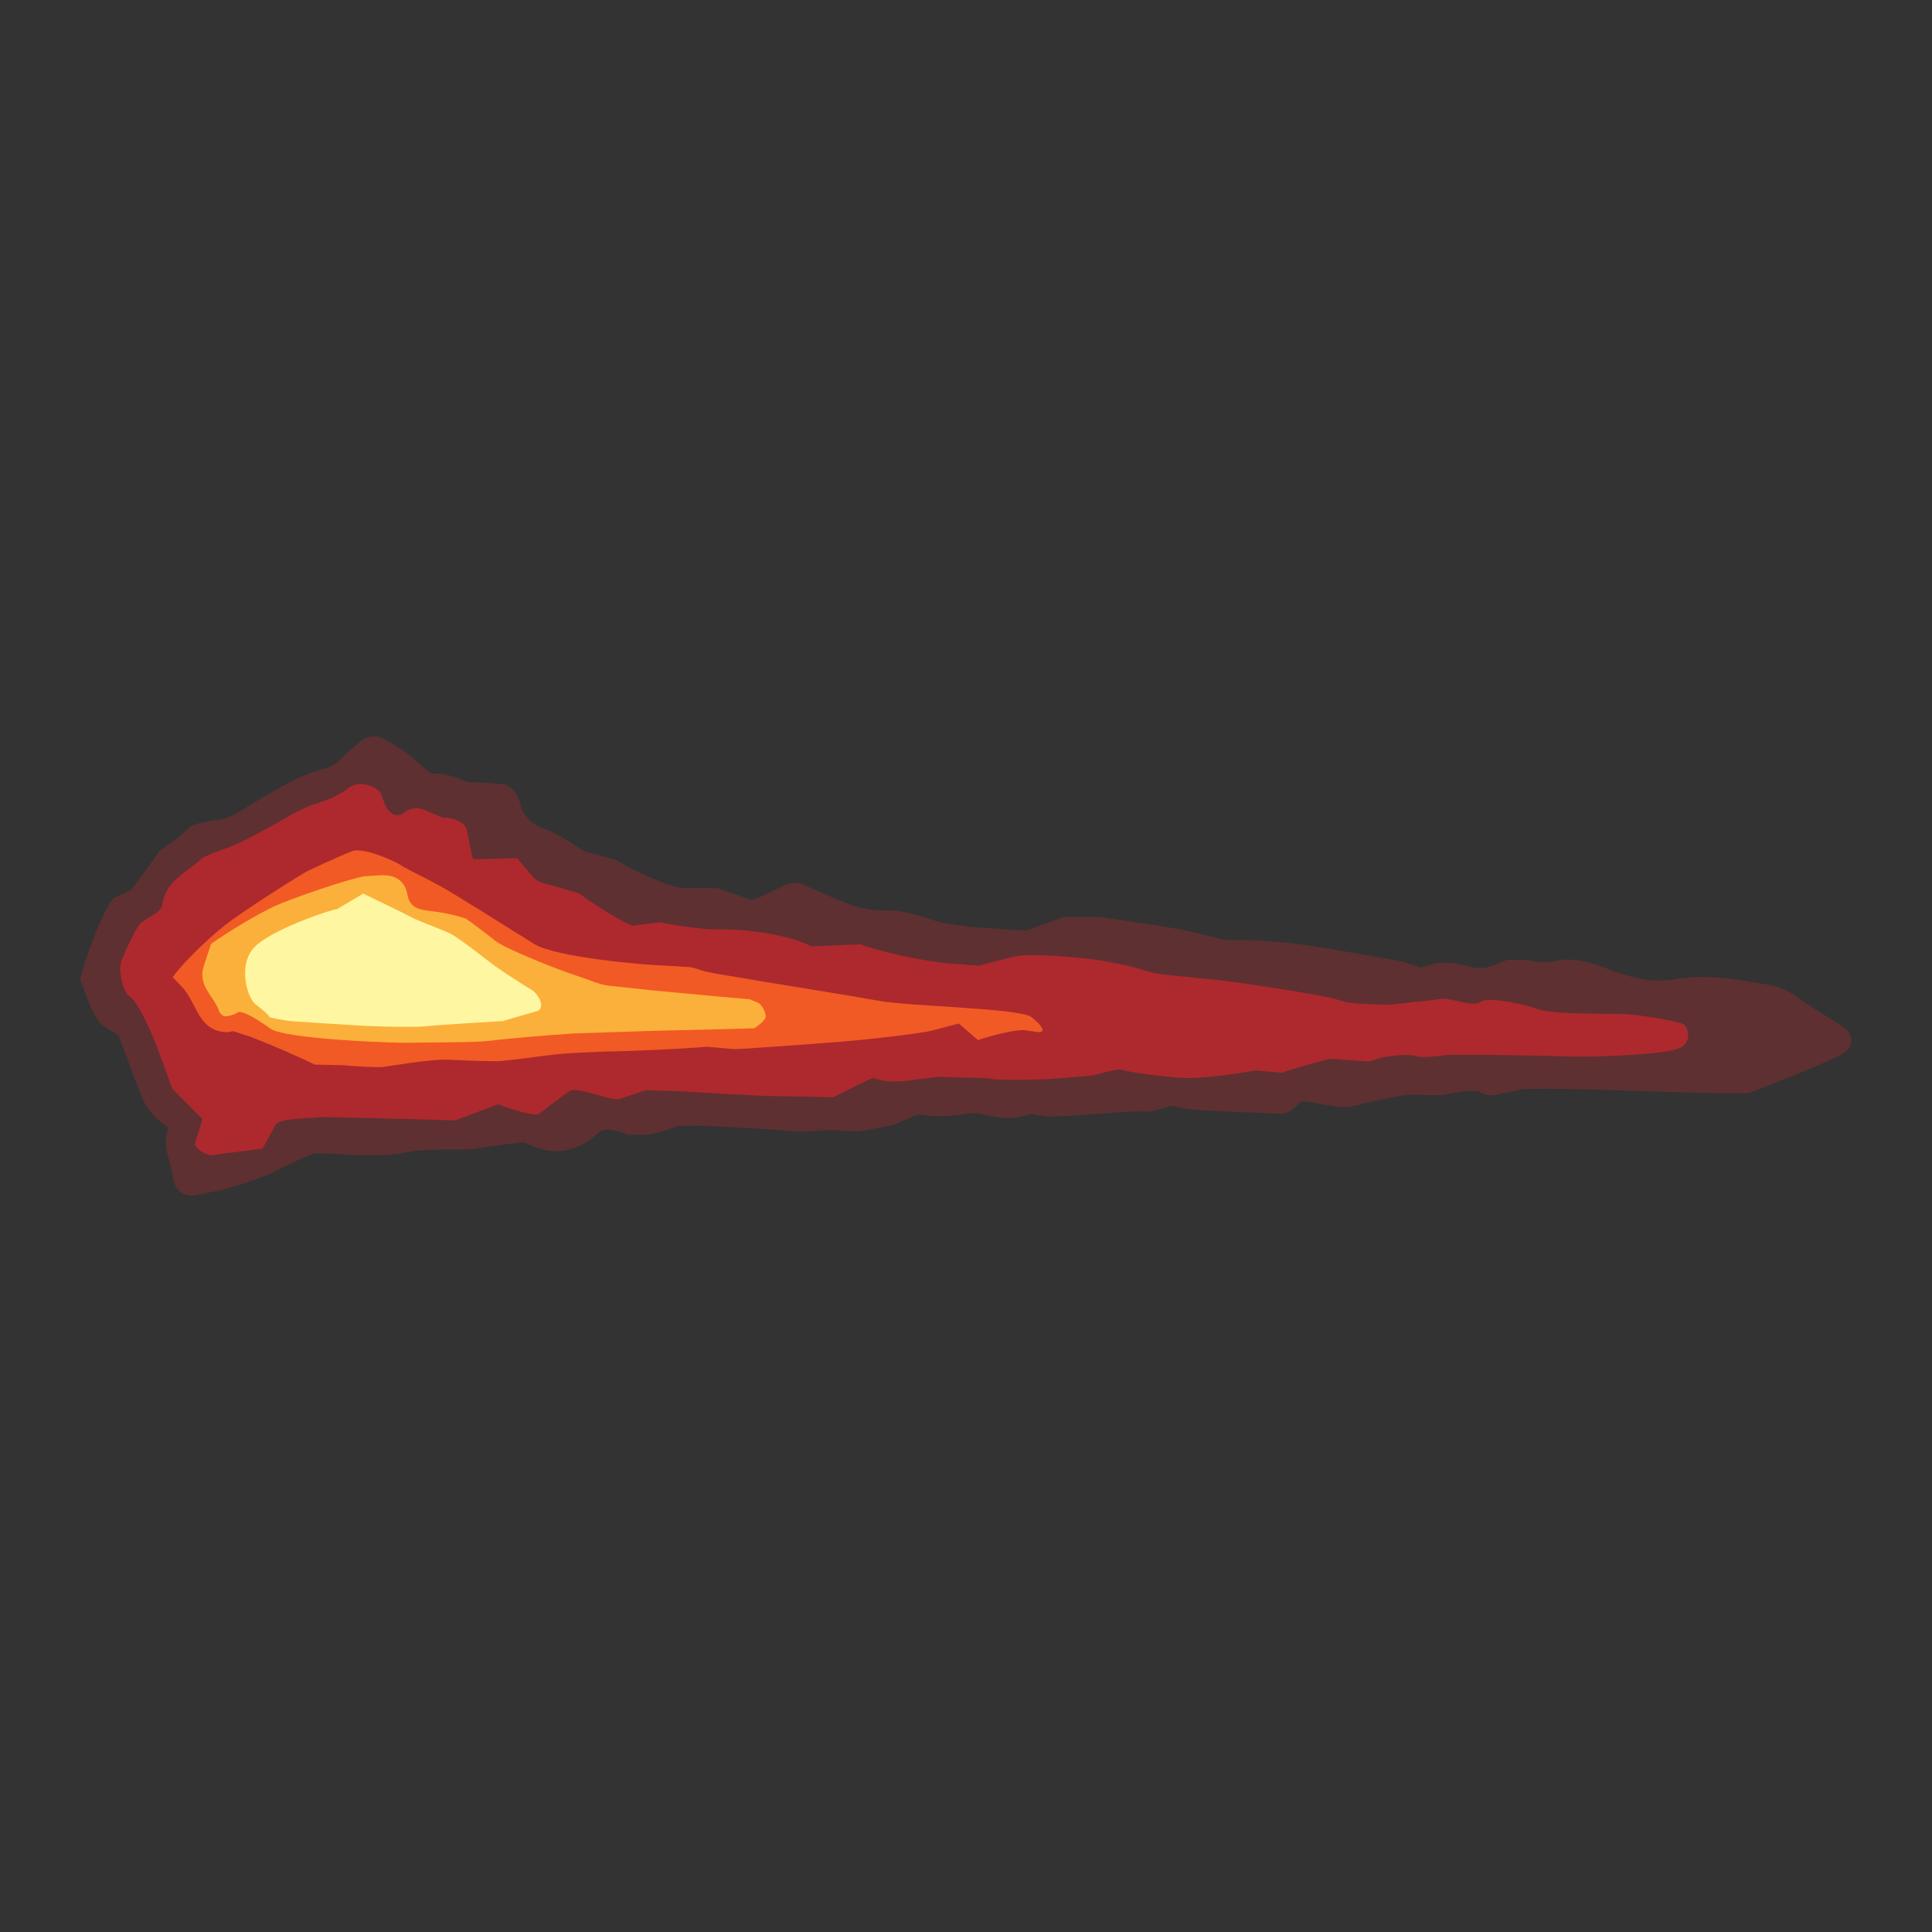 <?xml version="1.0" encoding="utf-8"?>
<!-- Generator: Adobe Illustrator 16.0.0, SVG Export Plug-In . SVG Version: 6.00 Build 0)  -->
<!DOCTYPE svg PUBLIC "-//W3C//DTD SVG 1.1//EN" "http://www.w3.org/Graphics/SVG/1.1/DTD/svg11.dtd">
<svg version="1.1" id="Capa_1" xmlns="http://www.w3.org/2000/svg" xmlns:xlink="http://www.w3.org/1999/xlink" x="0px" y="0px"
	 width="1200px" height="1200px" viewBox="0 0 1200 1200" enable-background="new 0 0 1200 1200" xml:space="preserve">
<rect x="0" y="0" width="1200" height="1200" fill="#333333" stroke="none"/>
<g>
	<g opacity="0.3">
		<path fill-rule="evenodd" clip-rule="evenodd" fill="#C1272D" d="M107.992,733.89c-1.186-5.893-2.307-11.233-2.494-11.869
			c0,0,0,0-0.186-0.589c-1.414-4.463-3.779-11.943-0.977-20.552c0.055-0.162,0.055-0.162,0.055-0.162
			c0.043-0.158-0.537-0.841-1.295-1.519c0,0,0,0-1.504-1.035c-6.102-4.194-11.068-10.393-13.641-17.005
			c-4.859-12.476-4.859-12.476-4.859-12.476c-5.174-13.954-9.439-25.461-9.484-25.582c-0.043-0.121-4.484-2.852-9.867-6.077
			c-5.381-3.224-13.4-26.854-13.721-28.663c-0.32-1.812,3.367-13.503,8.193-25.986c4.826-12.48,10.529-23.556,12.676-24.618
			c2.143-1.06,4.289-2.112,4.766-2.336c0,0,0,0,0.771-0.343c1.018-0.451,3.137-1.385,4.598-2.321c0.537-0.34,0.537-0.34,0.537-0.34
			c0.65-0.394,8.627-11.26,17.723-24.145c0,0,0,0,8.143-5.771c2.199-1.56,2.199-1.56,2.199-1.56c2.018-1.55,5.689-4.786,8.156-7.192
			c2.469-2.405,15.469-4.364,15.875-4.359c0,0,0,0,0.004,0c6.512,0,12.412-3.512,21.531-9.237c2.279-1.434,4.564-2.864,6.879-4.239
			c7.299-4.328,16.023-9.329,25.441-13.624c4.352-1.991,8.496-3.256,12.154-4.37c2.713-0.831,5.525-1.686,6.865-2.433
			c1.697-0.951,4.273-3.344,6.764-5.666c1.82-1.703,1.82-1.703,1.82-1.703c2.07-1.834,6.305-5.494,9.402-8.131
			c3.098-2.637,8.715-3.403,12.469-1.7c3.762,1.7,10.777,5.912,15.596,9.363c4.82,3.453,14.158,12.99,15.793,12.837c0,0,0,0,1.502,0
			c8.082,0,14.527,2.731,18.793,4.537c0.535,0.232,0.535,0.232,0.535,0.232c0.607,0.251,2.479,0.53,4.15,0.614c0,0,0,0,1.537,0.037
			c2.707,0.064,2.707,0.064,2.707,0.064c3.307,0.182,9.898,0.65,14.641,1.035c4.736,0.382,9.664,6.06,10.941,12.621
			c1.271,6.561,8.209,13.461,15.404,15.342c7.201,1.875,23.645,13.602,24.461,13.813c0,0,0,0,0.619,0.158
			c1.156,0.284,2.295,0.572,3.383,0.87c15.436,4.244,15.436,4.244,15.436,4.244c17.521,10.405,37.379,18.289,44.123,17.522
			c0,0,0,0,6.797,0c12.111,0,12.111,0,12.111,0c11.389,3.976,20.727,7.231,20.764,7.231c0,0,0,0,0.031,0
			c2.727,0,8.676-2.92,13.039-5.057c1.473-0.72,1.473-0.72,1.473-0.72c1.605-0.771,5.115-2.442,7.787-3.714
			c2.68-1.265,7.09-1.329,9.813-0.146c2.715,1.186,6.959,3.051,9.428,4.138c0,0,0,0,2.23,0.999
			c13.438,6.008,25.041,11.191,37.471,11.191c0.594,0,3.094-0.072,3.744-0.072c9.881,0,18.652,2.898,25.695,5.225
			c3.793,1.25,7.373,2.438,10.035,2.819c15.229,2.201,15.229,2.201,15.229,2.201c17.441,1.198,32.932,2.26,34.428,2.358
			c0,0,0,0,0.051,0c0.344,0,0.344,0,0.344,0c0.23-0.015,10.809-3.834,23.508-8.475c0,0,0,0,13.74,0c8.771,0,8.771,0,8.771,0
			c8.566,1.232,17.527,2.541,19.916,2.908c2.391,0.368,12.154,1.861,21.691,3.315c0,0,0,0,8.791,1.587
			c4.918,0.887,9.459,2.026,13.852,3.135c2.432,0.609,4.863,1.222,7.316,1.765c1.303,0.288,2.621,0.614,3.939,0.951
			c1.229,0.308,1.229,0.308,1.229,0.308c1.33,0.291,4.801,0.463,7.705,0.389c0,0,0,0,2.633,0c26.002,0,50.762,4.417,74.701,8.692
			c6.766,1.203,13.523,2.411,20.301,3.515c5.002,0.818,9.375,2.252,12.887,3.409c1.402,0.46,2.805,0.934,4.229,1.318
			c0.164,0.047,0.164,0.047,0.164,0.047c0.184,0.052,4.736-1.23,10.121-2.847c0,0,0,0,5.283,0c6.34,0,11.838,1.43,15.855,2.469
			c1.252,0.321,1.252,0.321,1.252,0.321c1.379,0.313,3.641,0.498,5.02,0.41c0,0,0,0,1.297,0c0.83,0,0.83,0,0.83,0
			c0.934,0.031,7.307-2.261,14.166-5.09c0,0,0,0,6.506,0c5.814,0,5.814,0,5.814,0c5.223,1.853,14.881,1.796,21.461-0.126
			c0,0,0,0,4.217,0c8.469,0,16.189,2.642,21.252,4.626c12.816,5.033,23.682,8.382,35.063,8.382c3.389,0,6.688-0.298,10.086-0.901
			c5.135-0.92,10.441-1.36,16.229-1.36c11.844,0,23.115,1.857,34.016,3.659c2.484,0.417,4.951,0.821,7.398,1.198
			c9.605,1.481,16.404,6.393,22.402,10.726c2.016,1.454,2.016,1.454,2.016,1.454c2.652,1.781,12.049,7.699,20.883,13.158
			c8.834,5.456,8.455,13.781-0.846,18.491c-9.297,4.717-34.807,15.29-56.688,23.499c0,0,0,0-22.242,0
			c-1.42,0-2.836-0.02-4.266-0.052c-15.682-0.404-31.365-0.919-47.037-1.435c-20.443-0.668-20.443-0.668-20.443-0.668
			c-23.02-0.608-44.104-0.729-46.844-0.271c0,0,0,0-3.041,0.734c-2.869,0.697-2.869,0.697-2.869,0.697
			c-3.441,0.737-8.393,1.75-11.02,2.255c-2.619,0.498-6.682-0.364-9.012-1.912c-2.342-1.551-12.473-0.72-22.521,1.849
			c0,0,0,0-10.127,0c-2.326,0-4.689-0.084-7.105-0.242c-0.561-0.037-1.131-0.052-1.693-0.052c-5.209,0-11.646,1.376-18.467,2.835
			c-3.803,0.815-3.803,0.815-3.803,0.815c-4.17,0.804-7.713,1.501-7.871,1.56c-0.158,0.052-1.865,0.642-3.797,1.307
			c-1.928,0.668-9.313,1.215-9.576,1.215c-0.26,0-0.803-0.022-1.201-0.049c-0.4-0.025-4.988-0.614-10.201-1.307c0,0,0,0-4.021-0.767
			c-3.734-0.715-7.26-1.388-9.645-1.388c-0.809,0-0.809,0-0.809,0c-0.178,0.047-0.395,0.121-0.479,0.168
			c-0.088,0.047-2.357,2.26-4.328,4.202c-1.969,1.939-5.896,3.426-8.732,3.287c-2.842-0.125-9.465-0.409-14.729-0.618
			c0,0,0,0-4.779-0.163c-12.018-0.411-24.443-0.835-36.992-2.163c-3.725-0.399-6.896-1.161-9.447-1.777
			c-0.311-0.071-0.311-0.071-0.311-0.071c-0.385-0.092-6.791,1.496-14.25,3.529c0,0,0,0-2.404,0c-1.539,0-3.162-0.079-4.779-0.18
			c-0.672-0.037-0.672-0.037-0.672-0.037c-0.721-0.032-5.873,0.264-11.441,0.652c0,0,0,0-5.178,0.378
			c-11.455,0.83-23.299,1.69-35.154,2.173c-0.525,0.022-1.045,0.032-1.574,0.032c-4.969,0-9.408-0.951-12.648-1.648
			c-0.029-0.005-0.029-0.005-0.029-0.005c-0.037-0.013-4.355,1.106-9.592,2.484c0,0,0,0-5.047,0c-6.395,0-11.859-1.346-15.854-2.327
			c-1.244-0.306-1.244-0.306-1.244-0.306c-1.359-0.293-4.137-0.33-6.17-0.088c0,0,0,0-1.826,0.241
			c-5.172,0.673-11.021,1.439-17.338,1.439c-4.48,0-4.48,0-4.48,0c-4.564-0.636-8.414-1.119-8.559-1.072
			c-0.135,0.047-2.346,0.904-4.916,1.907c0,0,0,0-2.719,1.186c-7.684,3.356-7.684,3.356-7.684,3.356
			c-11.461,2.295-21.094,4.176-21.41,4.17c-0.307-0.005-3.436-0.13-6.938-0.288c0,0,0,0-3.189-0.209
			c-3.307-0.222-6.432-0.427-9.311-0.427c-1.996,0-3.729,0.102-5.307,0.306c-3.238,0.419-6.584,0.629-10.225,0.629
			c-5.588,0-10.771-0.483-15.783-0.949c-2.709-0.254-2.709-0.254-2.709-0.254c-2.975-0.22-8.588-0.571-12.484-0.781
			c-3.891-0.209-12.596-0.692-19.34-1.067c-6.748-0.372-25.324-0.803-26.461-0.508c0,0,0,0-2.605,0.87
			c-7.582,2.526-14.133,4.713-21.592,4.713c-7.727,0-7.727,0-7.727,0c-6.58-3.157-14.389-4.082-17.357-2.065c0,0,0,0-2.189,1.917
			c-2.889,2.531-11.703,10.258-24.928,10.258c-5.703,0-11.445-1.412-17.541-4.315c-1.896-0.905-1.896-0.905-1.896-0.905
			c-1.486-0.468-16.762,1.439-33.945,4.229c0,0,0,0-13.666,0.047c-9.078,0.032-17.658,0.057-25.18,1.548
			c-6.99,1.383-14.521,2.056-23.025,2.056c-6.188,0-12.137-0.343-17.885-0.668c-5.309-0.306-10.324-0.589-15.139-0.589
			c-1.545,0-1.545,0-1.545,0c-1.703,0.054-12.76,4.995-24.572,10.984c-11.813,5.981-31.277,11.164-32.127,11.381
			c0,0,0,0-1.088,0.261c-1.658,0.399-1.658,0.399-1.658,0.399c-1.959,0.422-8.645,1.765-14.855,2.984
			C115.219,743.612,109.172,739.79,107.992,733.89z"/>
	</g>
	<g opacity="0.8">
		<path fill-rule="evenodd" clip-rule="evenodd" fill="#C1272D" d="M100.047,657.162c-6.535-18.693-15.322-35.943-19.531-38.326
			c-4.209-2.386-7.211-16.283-5.16-21.875c2.047-5.594,10.131-22.947,12.641-24.051c0,0,0,0,3.424-2.304
			c3.449-2.327,8.891-5.016,9.25-8.047c1.787-14.979,14.41-20.138,23.656-28.394c1.367-1.225,1.367-1.225,1.367-1.225
			c1.619-1.124,8.988-4.106,16.377-6.617c7.383-2.509,32.068-16.145,40.012-20.998c0,0,0,0,7.59-3.655
			c6.307-3.036,13.641-4.133,19.605-7.643c5.619-3.305,5.619-3.305,5.619-3.305c5.248-5.461,14.822-4.895,21.271,1.257
			c0,0,0,0,2.879,7.448c2.037,5.267,6.975,9.05,11.428,5.629c7.633-5.865,12.959-1.969,19.748,0.821
			c4.828,1.984,4.828,1.984,4.828,1.984c7.426-0.066,14.168,3.482,14.98,7.884c0.807,4.401,3.361,17.207,3.674,17.639
			c0.311,0.429,13.09,0.163,27.475-0.412c0,0,0,0,9.949,11.844c2.783,3.315,8.697,4.291,13.377,5.651
			c14.822,4.3,14.822,4.3,14.822,4.3c13.564,9.634,28.65,18.716,33.529,20.18c0,0,0,0,4.385-0.54
			c12.801-1.57,12.801-1.57,12.801-1.57c13.535,2.805,30.158,4.789,36.934,4.417c6.775-0.373,38.715,1.229,57.002,10.536
			c0,0,0,0,20.199-0.831c10.395-0.426,10.395-0.426,10.395-0.426c11.666,4.513,35.783,9.811,53.6,11.771c0,0,0,0,16.25,1.183
			c4.014,0.288,4.014,0.288,4.014,0.288c4.484-1.412,14.789-4.076,22.9-5.919c8.107-1.839,39.775,0.709,51.701,2.59
			c0,0,0,0,10.783,2.053c6.465,1.229,6.465,1.229,6.465,1.229c7.008,1.917,14.627,4.054,16.939,4.742
			c2.311,0.688,22.404,2.544,39.59,4.318c17.18,1.774,66.385,9.833,71.488,11.413c0,0,0,0,4.676,1.333
			c3.492,1.004,3.492,1.004,3.492,1.004c3.738,0.725,16.076,1.396,27.41,1.498c0,0,0,0,10.121-1.183
			c4.119-0.479,4.119-0.479,4.119-0.479c4.453-0.273,12.127-1.176,17.055-2.016c4.922-0.841,20.146,5.483,24.336,2.006
			c4.188-3.478,26.283,0.998,35.828,4.453c9.543,3.458,44.752,2.696,53.439,2.984c8.688,0.289,33.836,4.548,36.814,6.366
			c2.977,1.812,6.119,11.78-3.535,15.295c-9.654,3.517-50.115,5.383-69.141,4.7c-19.018-0.683-72.076-1.43-75.615-0.771
			c-3.543,0.66-15.932,1.843-17.654,0.633c-1.727-1.207-17.352-1.464-29.182,3.32c0,0,0,0-12.674-0.888
			c-11.77-0.823-11.77-0.823-11.77-0.823c-13.252,3.455-26.686,7.352-29.854,8.66c0,0,0,0-2.758-0.231
			c-14.004-1.171-14.004-1.171-14.004-1.171c-14.947,2.82-34.291,4.941-42.992,4.705c-8.703-0.236-34.766-3.423-38.768-4.946
			c-3.994-1.523-17.102,3.293-19.396,3.47c-2.293,0.181-15.568,1.193-24.266,1.894c-8.701,0.702-34.695,1.111-38.408,0.071
			c-3.707-1.04-19.953-0.34-30.783-1.37c0,0,0,0-9.238,1.003c-10.369,1.119-20.273,3.672-30.746,0.594
			c-2.586-0.752-2.586-0.752-2.586-0.752c-3.455,1.346-14.557,6.746-24.664,12.008c0,0,0,0-9.045-0.242
			c-8.764-0.227-8.764-0.227-8.764-0.227c-9.713-0.104-21.887-0.335-27.061-0.508c-5.174-0.167-33.432-1.723-51.262-2.826
			c0,0,0,0-16.23-0.516c-4.066-0.131-4.066-0.131-4.066-0.131c-4.5,1.514-11.846,3.98-16.322,5.489
			c-4.48,1.508-26.35-7.815-30.721-5.085c-4.363,2.726-16.99,12.728-19.537,14.356c-2.541,1.626-17.521-2.943-25.033-6.004
			c0,0,0,0-5.205,1.938c-21.615,8.073-21.615,8.073-21.615,8.073c-24.404-0.746-61.213-1.688-81.801-2.085c0,0,0,0-18.674,1.312
			c-3.949,0.278-9.875,1.267-11.297,3.877c-7.854,14.439-7.854,14.439-7.854,14.439c-15.111,1.878-29.094,3.716-31.07,4.096
			c-1.971,0.377-9.322-2.218-11.004-6.871c0,0,0,0,1.059-3.428c3.723-12.086,3.723-12.086,3.723-12.086
			c-7.842-7.922-16.23-16.36-18.643-18.761c0,0,0,0-0.986-2.669C100.047,657.162,100.047,657.162,100.047,657.162z"/>
	</g>
	<g>
		<path fill-rule="evenodd" clip-rule="evenodd" fill="#F15A24" d="M640.752,631.805c7.164,5.66,8.906,9.811,3.865,9.217
			c0,0,0,0-4.564-0.65c-3.572-0.505-3.572-0.505-3.572-0.505c-3.875-0.585-16.975,2.168-29.107,6.114c0,0,0,0-10.551-9.114
			c-1.334-1.15-1.334-1.15-1.334-1.15c-3.078,0.803-10.494,2.774-16.482,4.382c-5.99,1.611-36.154,5.192-53.566,6.659
			c-17.406,1.459-66.063,5.005-69.414,4.869c0,0,0,0-3.041-0.269c-13.967-1.22-13.967-1.22-13.967-1.22
			c-15.277,1.355-44.291,2.711-64.475,3.005c0,0,0,0-18.361,0.895c-13.318,0.65-26.547,3.083-39.846,4.426
			c-6.668,0.673-6.668,0.673-6.668,0.673c-7.342,0.01-21.504-0.419-31.461-0.956c-9.963-0.535-38.121,4.286-40.758,4.574
			c-2.637,0.283-16.166-0.32-24.203-1.124c0,0,0,0-7.322-0.173c-10.492-0.241-10.492-0.241-10.492-0.241
			c-9.932-4.917-27.598-12.584-39.254-17.037c0,0,0,0-10.908-3.589c-1.039-0.34-2.398,0.479-3.613,0.493
			c-18.361,0.19-19.305-18.124-28.266-27.667c-6.129-6.523-6.129-6.523-6.129-6.523c5.934-8.205,20.316-22.516,31.961-31.807
			c11.643-9.292,47.83-32.093,51.734-34.016c3.902-1.922,20.25-9.542,27.795-12.384c7.549-2.836,28.541,7.271,30.199,8.683
			s14.465,7.49,24.377,12.909c9.904,5.422,45.547,28.101,58.656,36.138c13.104,8.034,66.551,12.971,82.023,13.387
			c0,0,0,0,14.051,0.873c3.539,0.219,6.943,2.119,10.494,2.834c6.385,1.294,6.385,1.294,6.385,1.294
			c7.082,1.139,20.715,3.429,30.295,5.085c9.586,1.653,50.941,8.145,70.484,11.721C565.266,625.18,633.584,626.141,640.752,631.805z
			"/>
	</g>
	<g>
		<path fill-rule="evenodd" clip-rule="evenodd" fill="#FBB03B" d="M167.711,638.769c-9.1-6.802-18.027-11.314-19.844-10.018
			c-1.816,1.294-7.752,3.384-9.494,2.019c0,0,0,0-1.32-1.166c-0.439-0.39-0.777-0.983-0.965-1.55
			c-3.102-9.386-13.635-15.615-9.436-28.331c4.445-13.456,4.445-13.456,4.445-13.456c11.313-8.042,29.023-18.556,39.359-23.369
			c10.334-4.811,46.303-17.131,56.205-18.671c0,0,0,0,9.102-0.552c8.787-0.53,15.672,2.433,17.41,12.402
			c1.131,6.486,5.678,8.724,11.803,9.449c6.666,0.789,13.408,1.755,19.813,3.667c4.51,1.343,4.51,1.343,4.51,1.343
			c4.377,3.042,12.605,9.245,18.283,13.787c5.684,4.545,33.262,15.652,45.26,19.887c0,0,0,0,10.93,3.79
			c4.625,1.603,9.279,3.663,14.07,4.183c25.479,2.777,25.479,2.777,25.479,2.777c28.068,2.694,56.041,5.257,62.164,5.698
			c0,0,0,0,4.959,1.954c2.547,1.003,4.854,5.354,5.154,8.39c0.191,2.016-3.037,4.895-5.363,6.449c-1.871,1.25-1.871,1.25-1.871,1.25
			c-2.863,0.141-29.402,0.813-58.971,1.491c0,0-6.045,0.138-35.943,1.141c-17.115,0.572-17.115,0.572-17.115,0.572
			c-18.803,1.234-42.229,3.272-52.061,4.532c-9.832,1.259-42.502,0.971-50.186,1.244
			C246.398,647.954,176.813,645.568,167.711,638.769z"/>
	</g>
	<path fill-rule="evenodd" clip-rule="evenodd" fill="#FFF6A1" d="M167.145,631.551c0.457-0.399-3.314-3.88-8.385-7.736
		c-5.07-3.854-11.146-23.835-1.17-35.031c9.973-11.199,48.85-24.192,51.752-24.083c0,0,0,0,1.904-1.133
		c14.34-8.535,14.34-8.535,14.34-8.535c14.105,6.755,28.102,13.619,31.111,15.253c3.008,1.639,16.172,6.459,22.125,9.143
		c5.949,2.684,23.592,16.939,28.418,20.448c4.822,3.508,20.217,13.467,23.012,14.958c2.787,1.48,8.822,9.468,4.152,12.898
		c0,0,0,0-3.117,0.915c-19.051,5.567-19.051,5.567-19.051,5.567c-21.666,1.244-43.484,2.721-48.49,3.277
		c-4.998,0.558-26.648,0.262-37.021-0.315c-10.379-0.579-41.246-2.558-45.561-2.9C176.85,633.932,166.686,631.949,167.145,631.551z"
		/>
</g>
</svg>
